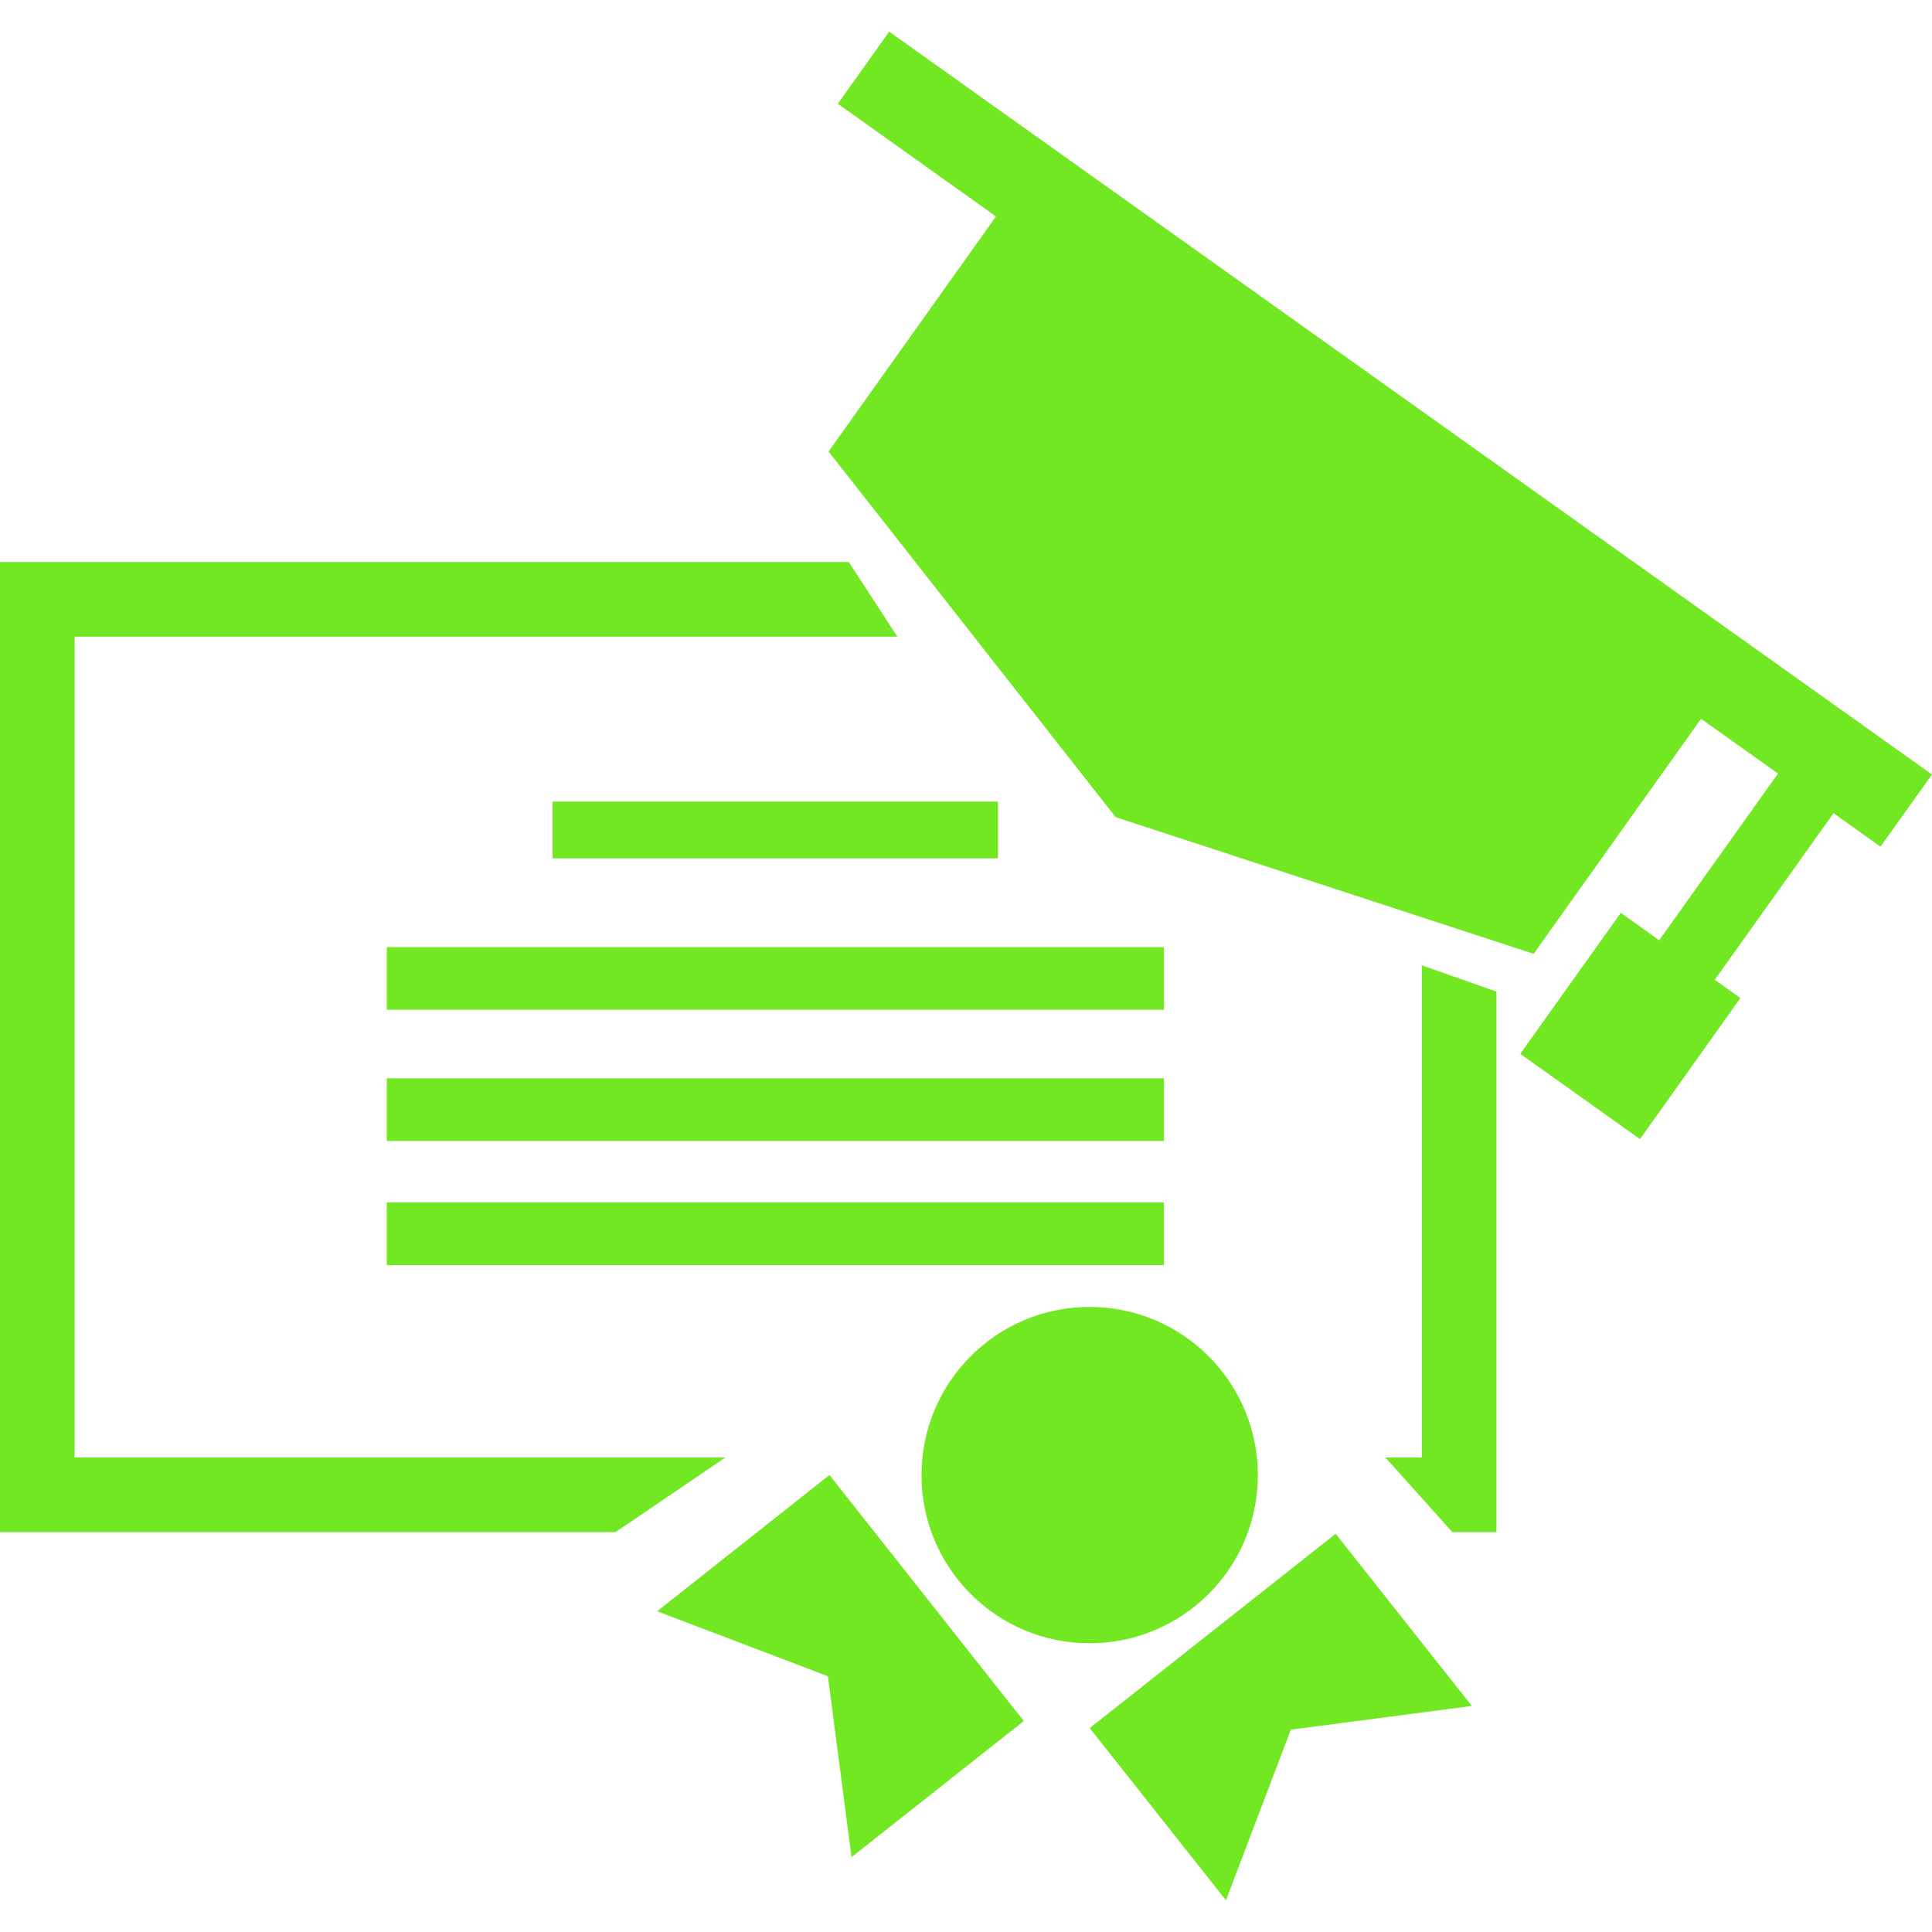 <?xml version="1.0" encoding="iso-8859-1"?>
<!-- Generator: Adobe Illustrator 16.0.0, SVG Export Plug-In . SVG Version: 6.00 Build 0)  -->
<!DOCTYPE svg PUBLIC "-//W3C//DTD SVG 1.1//EN" "http://www.w3.org/Graphics/SVG/1.1/DTD/svg11.dtd">
<svg xmlns="http://www.w3.org/2000/svg" xmlns:xlink="http://www.w3.org/1999/xlink" version="1.1" id="Capa_1" x="0px" y="0px" width="512px" height="512px" viewBox="0 0 31.805 31.805" style="enable-background:new 0 0 31.805 31.805;" xml:space="preserve">
<g>
	<g>
		<polygon points="1.229,23.994 1.229,10.481 14.773,10.481 13.973,9.252 0,9.252 0,25.223 10.132,25.223 11.941,23.994   " fill="#72e823"/>
		<polygon points="23.406,23.994 22.807,23.994 23.91,25.223 24.635,25.223 24.635,16.324 23.406,15.891   " fill="#72e823"/>
		<rect x="9.096" y="13.195" width="7.333" height="0.935" fill="#72e823"/>
		<rect x="6.367" y="15.592" width="12.794" height="1.031" fill="#72e823"/>
		<rect x="6.367" y="17.752" width="12.794" height="1.031" fill="#72e823"/>
		<rect x="6.367" y="19.795" width="12.794" height="1.031" fill="#72e823"/>
		<path d="M20.707,24.285c0-1.531-1.24-2.77-2.77-2.77c-1.527,0-2.767,1.238-2.767,2.77c0,1.527,1.239,2.767,2.767,2.767    C19.467,27.051,20.707,25.812,20.707,24.285z" fill="#72e823"/>
		<polygon points="17.939,28.448 20.182,31.283 21.25,28.474 24.23,28.084 21.988,25.25   " fill="#72e823"/>
		<polygon points="10.818,26.525 13.629,27.594 14.018,30.573 16.854,28.332 13.655,24.282   " fill="#72e823"/>
		<polygon points="14.638,0.521 13.793,1.708 16.396,3.563 13.64,7.433 18.366,13.452 25.247,15.702 28.003,11.833 29.27,12.734     27.314,15.479 26.682,15.027 25.027,17.349 26.998,18.752 28.65,16.431 28.229,16.129 30.184,13.387 30.957,13.938 31.805,12.75       " fill="#72e823"/>
	</g>
</g>
<g>
</g>
<g>
</g>
<g>
</g>
<g>
</g>
<g>
</g>
<g>
</g>
<g>
</g>
<g>
</g>
<g>
</g>
<g>
</g>
<g>
</g>
<g>
</g>
<g>
</g>
<g>
</g>
<g>
</g>
</svg>
